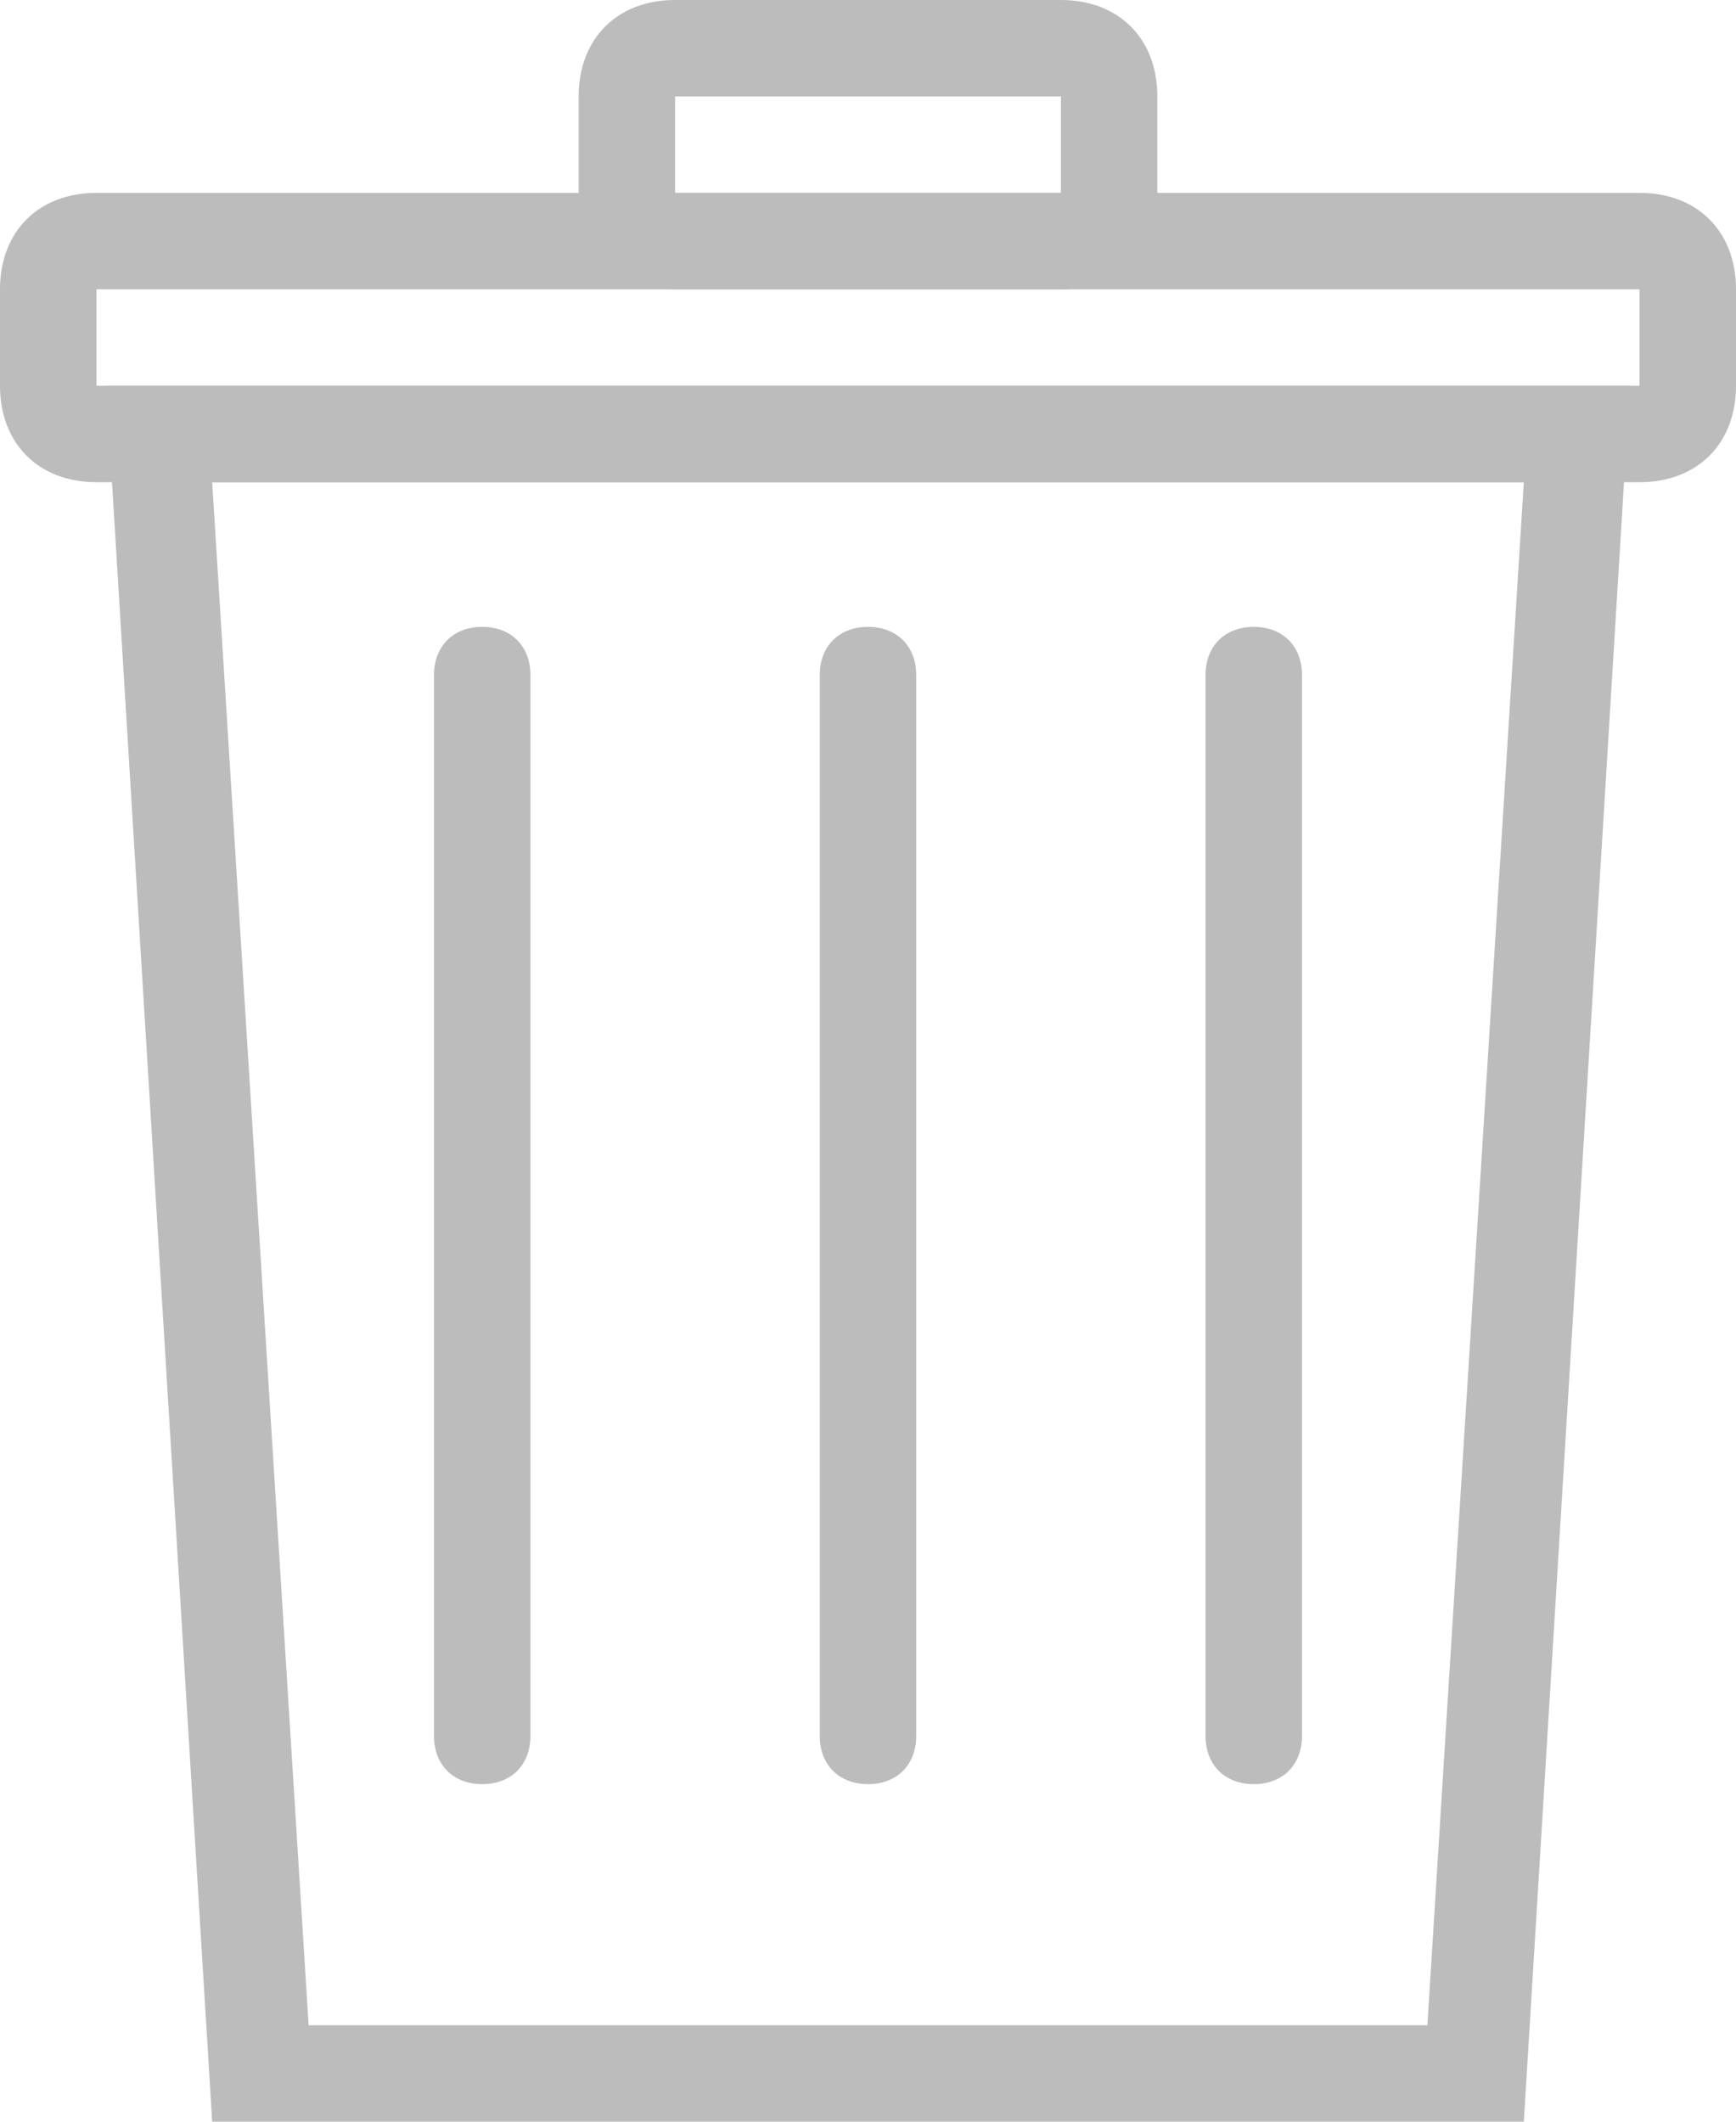 <?xml version="1.0" encoding="utf-8"?>
<!-- Generator: Adobe Illustrator 21.1.0, SVG Export Plug-In . SVG Version: 6.00 Build 0)  -->
<svg version="1.1" id="Слой_1" xmlns="http://www.w3.org/2000/svg" xmlns:xlink="http://www.w3.org/1999/xlink" x="0px" y="0px"
	 viewBox="0 0 18 22" style="enable-background:new 0 0 18 22;" xml:space="preserve">
<style type="text/css">
	.st0{fill:#BCBCBC;}
</style>
<path class="st0" d="M15.8,22H2.2L1.1,4h15.8L15.8,22z M3.2,21h11.6l1-16H2.2L3.2,21z"/>
<path class="st0" d="M17,5H1C0.4,5,0,4.6,0,4V3c0-0.6,0.4-1,1-1h16c0.6,0,1,0.4,1,1v1C18,4.6,17.6,5,17,5z M1,3v1h16V3H1z M1,2.5
	L1,3c0,0,0,0,0,0V2.5z"/>
<path class="st0" d="M11,3H7C6.4,3,6,2.6,6,2V1c0-0.6,0.4-1,1-1h4c0.6,0,1,0.4,1,1v1C12,2.6,11.6,3,11,3z M7,1v1h4V1H7z M7,0.5L7,1
	c0,0,0,0,0,0V0.5z"/>
<path class="st0" d="M5,18.5c-0.3,0-0.5-0.2-0.5-0.5V7c0-0.3,0.2-0.5,0.5-0.5S5.5,6.7,5.5,7v11C5.5,18.3,5.3,18.5,5,18.5z"/>
<path class="st0" d="M9,18.5c-0.3,0-0.5-0.2-0.5-0.5V7c0-0.3,0.2-0.5,0.5-0.5S9.5,6.7,9.5,7v11C9.5,18.3,9.3,18.5,9,18.5z"/>
<path class="st0" d="M13,18.5c-0.3,0-0.5-0.2-0.5-0.5V7c0-0.3,0.2-0.5,0.5-0.5s0.5,0.2,0.5,0.5v11C13.5,18.3,13.3,18.5,13,18.5z"/>
</svg>
